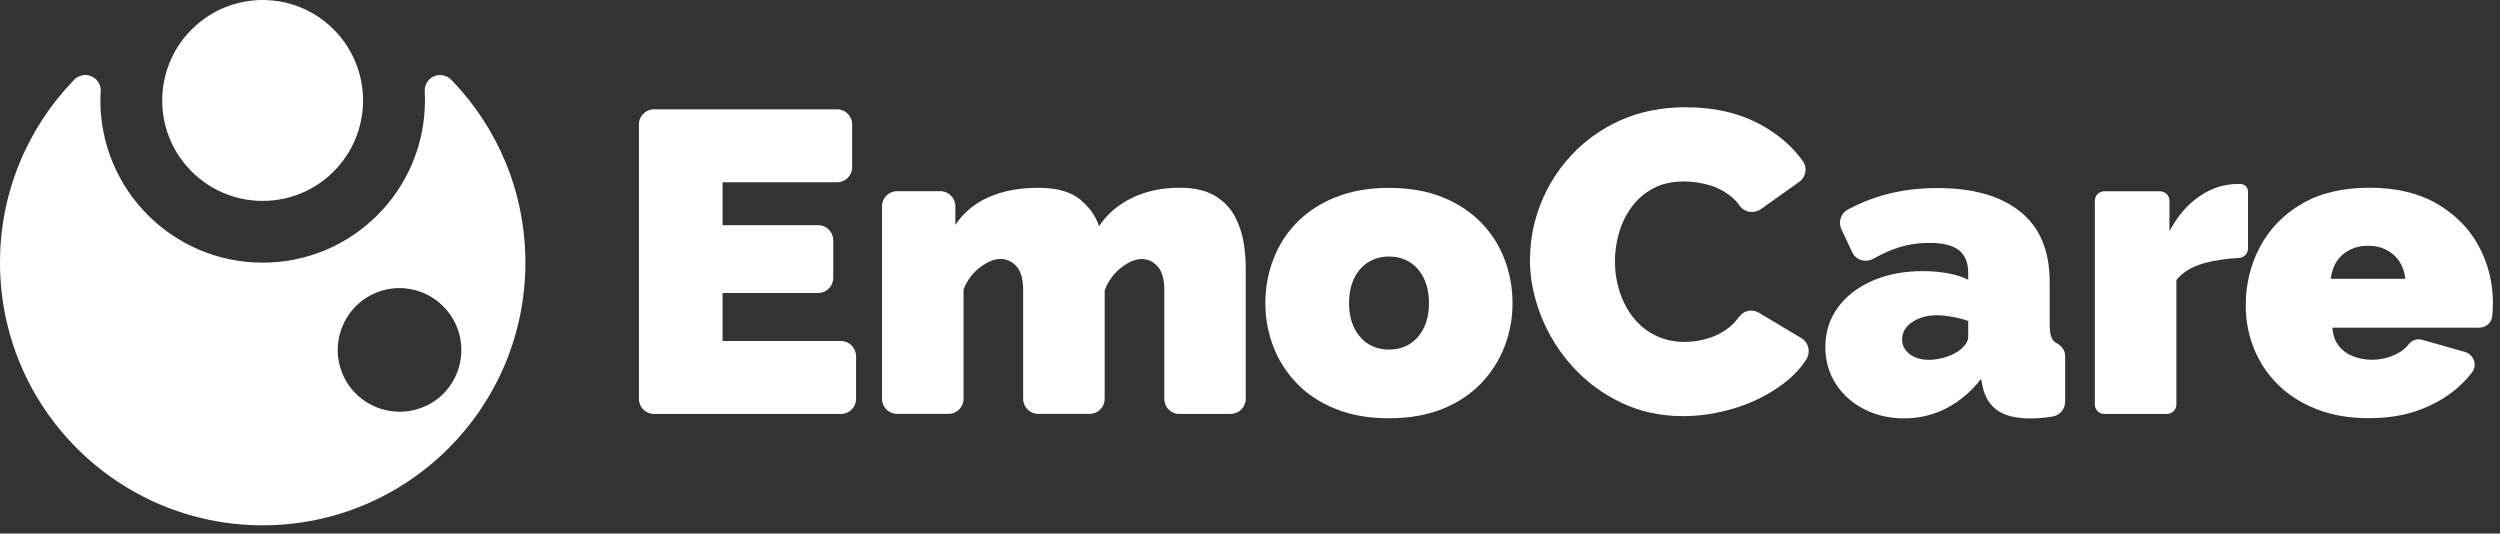 <svg width="164" height="35" viewBox="0 0 164 35" fill="none" xmlns="http://www.w3.org/2000/svg">
<rect x="0" y="0" width="164" height="35" fill="#333333" stroke="none"/>
<path d="M27.055 18.992C27.237 19.027 27.424 19.086 27.596 19.15C27.424 19.081 27.237 19.032 27.055 18.992Z" fill="#ED1EFF"/>
<path d="M29.664 5.301L29.654 5.291C29.615 5.252 29.576 5.207 29.531 5.168C29.531 5.168 29.531 5.158 29.517 5.153C29.344 5.01 29.118 4.922 28.871 4.922C28.31 4.922 27.862 5.375 27.862 5.936V6.039C27.877 6.217 27.877 6.404 27.877 6.586C27.877 12.464 23.114 17.23 17.233 17.23C11.352 17.23 6.585 12.464 6.585 6.586C6.585 6.409 6.585 6.236 6.6 6.064C6.6 6.03 6.61 5.995 6.61 5.961C6.61 5.951 6.61 5.946 6.61 5.936C6.61 5.375 6.156 4.922 5.595 4.922C5.354 4.922 5.132 5.01 4.955 5.148C4.955 5.148 4.955 5.148 4.945 5.148C4.896 5.202 4.841 5.252 4.792 5.311C1.822 8.402 0 12.602 0 17.23C0 26.746 7.718 34.46 17.233 34.46C26.749 34.46 34.466 26.746 34.466 17.23C34.466 12.592 32.639 8.393 29.664 5.296V5.301ZM27.921 26.633C25.892 27.573 23.478 26.697 22.533 24.668C21.587 22.635 22.469 20.223 24.498 19.278C25.049 19.022 25.636 18.898 26.207 18.898C26.492 18.898 26.778 18.933 27.054 18.992C27.236 19.026 27.423 19.086 27.596 19.15C27.901 19.258 28.187 19.401 28.458 19.588C28.551 19.642 28.64 19.706 28.724 19.78C28.793 19.829 28.857 19.883 28.921 19.952C28.96 19.982 28.999 20.016 29.034 20.055C29.068 20.09 29.103 20.124 29.132 20.159C29.236 20.262 29.329 20.37 29.423 20.489C29.6 20.72 29.758 20.976 29.886 21.252C30.832 23.28 29.955 25.697 27.921 26.642V26.633Z" fill="white"/>
<path d="M23.816 6.592C23.816 10.23 20.87 13.179 17.23 13.179C13.591 13.179 10.641 10.23 10.641 6.592C10.641 3.067 13.414 0.187 16.891 0.01C17.004 2.25581e-07 17.122 0 17.23 0C17.339 0 17.457 2.25581e-07 17.57 0.01C21.052 0.182 23.816 3.067 23.816 6.592Z" fill="white"/>
<path d="M56.158 23.354V26.17C56.158 26.712 55.714 27.155 55.173 27.155H42.899C42.357 27.155 41.914 26.712 41.914 26.17V8.156C41.914 7.615 42.357 7.172 42.899 7.172H54.916C55.458 7.172 55.901 7.615 55.901 8.156V10.973C55.901 11.514 55.458 11.957 54.916 11.957H47.401V14.773H53.675C54.217 14.773 54.66 15.216 54.66 15.758V18.234C54.66 18.776 54.217 19.219 53.675 19.219H47.401V22.369H55.168C55.709 22.369 56.153 22.812 56.153 23.354H56.158Z" fill="white"/>
<path d="M80.742 27.155H77.363C76.821 27.155 76.378 26.712 76.378 26.17V19.027C76.378 18.313 76.23 17.796 75.94 17.476C75.649 17.156 75.294 16.993 74.886 16.993C74.477 16.993 74.024 17.185 73.536 17.569C73.049 17.953 72.694 18.446 72.467 19.051V26.165C72.467 26.707 72.024 27.15 71.482 27.15H68.104C67.562 27.15 67.119 26.707 67.119 26.165V19.022C67.119 18.308 66.971 17.791 66.68 17.471C66.39 17.151 66.04 16.988 65.626 16.988C65.213 16.988 64.764 17.175 64.277 17.55C63.789 17.924 63.435 18.401 63.208 18.987V26.165C63.208 26.707 62.765 27.15 62.223 27.15H58.844C58.303 27.15 57.859 26.707 57.859 26.165V13.527C57.859 12.986 58.303 12.543 58.844 12.543H61.686C62.228 12.543 62.671 12.986 62.671 13.527V14.753C63.198 13.961 63.917 13.355 64.838 12.942C65.759 12.528 66.848 12.321 68.104 12.321C69.36 12.321 70.241 12.582 70.862 13.094C71.482 13.611 71.891 14.192 72.098 14.837C72.625 14.044 73.344 13.424 74.265 12.981C75.186 12.538 76.216 12.316 77.363 12.316C78.338 12.316 79.116 12.494 79.698 12.843C80.279 13.193 80.717 13.646 81.008 14.197C81.298 14.748 81.49 15.329 81.584 15.925C81.677 16.526 81.722 17.072 81.722 17.574V26.165C81.722 26.707 81.279 27.15 80.737 27.15L80.742 27.155Z" fill="white"/>
<path d="M91.115 27.438C89.8 27.438 88.637 27.236 87.623 26.828C86.608 26.424 85.761 25.863 85.076 25.154C84.392 24.445 83.875 23.637 83.53 22.732C83.18 21.826 83.008 20.876 83.008 19.881C83.008 18.887 83.18 17.932 83.53 17.016C83.875 16.1 84.392 15.293 85.076 14.594C85.761 13.895 86.613 13.338 87.623 12.935C88.637 12.531 89.8 12.324 91.115 12.324C92.43 12.324 93.617 12.526 94.621 12.935C95.626 13.338 96.468 13.895 97.153 14.594C97.838 15.293 98.355 16.1 98.699 17.016C99.049 17.932 99.222 18.887 99.222 19.881C99.222 20.876 99.049 21.826 98.699 22.732C98.35 23.637 97.838 24.445 97.153 25.154C96.468 25.863 95.621 26.424 94.621 26.828C93.617 27.231 92.449 27.438 91.115 27.438ZM88.499 19.881C88.499 20.511 88.613 21.058 88.839 21.516C89.066 21.974 89.376 22.328 89.77 22.569C90.164 22.81 90.612 22.933 91.12 22.933C91.627 22.933 92.075 22.81 92.469 22.569C92.863 22.328 93.173 21.974 93.4 21.516C93.626 21.058 93.74 20.511 93.74 19.881C93.74 19.251 93.626 18.704 93.4 18.247C93.173 17.789 92.863 17.434 92.469 17.193C92.075 16.952 91.627 16.829 91.12 16.829C90.612 16.829 90.164 16.952 89.77 17.193C89.376 17.434 89.066 17.789 88.839 18.247C88.613 18.704 88.499 19.251 88.499 19.881Z" fill="white"/>
<path d="M100.374 16.97C100.374 15.749 100.606 14.553 101.064 13.381C101.522 12.209 102.192 11.146 103.078 10.186C103.96 9.231 105.033 8.463 106.299 7.892C107.565 7.321 108.998 7.035 110.589 7.035C112.505 7.035 114.174 7.434 115.598 8.231C116.716 8.857 117.607 9.639 118.277 10.585C118.583 11.018 118.459 11.623 118.026 11.934L115.519 13.716C115.076 14.031 114.445 13.952 114.135 13.509C113.958 13.258 113.756 13.041 113.524 12.864C113.066 12.51 112.569 12.258 112.032 12.116C111.495 11.973 110.978 11.904 110.471 11.904C109.683 11.904 109.003 12.057 108.432 12.367C107.86 12.677 107.393 13.086 107.023 13.593C106.659 14.1 106.383 14.661 106.206 15.281C106.028 15.902 105.94 16.522 105.94 17.137C105.94 17.831 106.043 18.496 106.25 19.136C106.457 19.776 106.757 20.342 107.151 20.84C107.545 21.337 108.028 21.726 108.599 22.006C109.171 22.287 109.816 22.43 110.525 22.43C111.032 22.43 111.549 22.351 112.071 22.188C112.598 22.031 113.076 21.77 113.505 21.416C113.716 21.243 113.904 21.036 114.066 20.805C114.362 20.377 114.933 20.249 115.381 20.515L118.174 22.183C118.656 22.474 118.794 23.104 118.494 23.577C118.115 24.168 117.612 24.699 116.997 25.162C116.076 25.856 115.036 26.388 113.874 26.752C112.712 27.116 111.554 27.299 110.412 27.299C108.929 27.299 107.575 27.003 106.343 26.412C105.112 25.822 104.053 25.034 103.162 24.049C102.27 23.065 101.581 21.957 101.093 20.726C100.606 19.495 100.359 18.245 100.359 16.97H100.374Z" fill="white"/>
<path d="M119.742 22.763C119.742 21.788 120.013 20.922 120.56 20.178C121.102 19.43 121.86 18.844 122.825 18.421C123.791 17.997 124.894 17.786 126.135 17.786C126.716 17.786 127.268 17.835 127.78 17.929C128.297 18.022 128.74 18.165 129.115 18.352V17.904C129.115 17.234 128.913 16.742 128.509 16.417C128.105 16.092 127.455 15.935 126.554 15.935C125.726 15.935 124.953 16.073 124.229 16.343C123.796 16.506 123.347 16.718 122.889 16.974C122.382 17.254 121.742 17.067 121.5 16.54L120.796 15.034C120.575 14.561 120.757 13.995 121.215 13.749C121.968 13.345 122.747 13.025 123.554 12.799C124.653 12.489 125.83 12.336 127.086 12.336C129.43 12.336 131.247 12.853 132.533 13.887C133.818 14.921 134.459 16.457 134.459 18.49V21.291C134.459 21.783 134.532 22.128 134.685 22.32C134.744 22.399 134.823 22.463 134.922 22.512C135.247 22.689 135.473 22.989 135.473 23.359V26.352C135.473 26.829 135.128 27.248 134.656 27.322C134.518 27.341 134.38 27.361 134.252 27.381C133.868 27.43 133.523 27.45 133.222 27.45C132.267 27.45 131.538 27.277 131.041 26.928C130.543 26.583 130.218 26.071 130.07 25.392L129.957 24.855C129.302 25.702 128.539 26.342 127.677 26.785C126.815 27.228 125.894 27.445 124.919 27.445C123.943 27.445 123.062 27.243 122.274 26.834C121.486 26.431 120.865 25.869 120.417 25.161C119.969 24.452 119.742 23.654 119.742 22.768V22.763ZM128.41 23.078C128.617 22.935 128.785 22.783 128.918 22.61C129.051 22.443 129.115 22.271 129.115 22.093V21.055C128.814 20.946 128.47 20.858 128.085 20.789C127.701 20.72 127.357 20.681 127.056 20.681C126.416 20.681 125.879 20.833 125.436 21.134C124.992 21.434 124.776 21.818 124.776 22.276C124.776 22.527 124.85 22.748 125.002 22.955C125.15 23.157 125.357 23.319 125.623 23.433C125.884 23.546 126.184 23.605 126.524 23.605C126.844 23.605 127.174 23.556 127.524 23.457C127.869 23.359 128.164 23.231 128.41 23.073V23.078Z" fill="white"/>
<path d="M146.977 12.07H146.794C145.913 12.07 145.076 12.336 144.288 12.873C143.5 13.409 142.844 14.172 142.317 15.167V13.168C142.317 12.829 142.042 12.548 141.697 12.548H138.042C137.698 12.548 137.422 12.829 137.422 13.168V26.534C137.422 26.879 137.698 27.155 138.042 27.155H142.145C142.49 27.155 142.771 26.879 142.771 26.534V18.372C143.179 17.85 143.81 17.476 144.652 17.249C145.332 17.067 146.066 16.959 146.859 16.924C147.198 16.91 147.469 16.639 147.469 16.304V12.563C147.469 12.292 147.248 12.07 146.977 12.07Z" fill="white"/>
<path d="M155.427 27.435C154.132 27.435 152.979 27.238 151.965 26.84C150.95 26.441 150.103 25.899 149.418 25.215C148.734 24.531 148.212 23.748 147.857 22.857C147.503 21.971 147.32 21.035 147.32 20.055C147.32 18.657 147.631 17.367 148.251 16.201C148.872 15.029 149.778 14.089 150.98 13.38C152.181 12.671 153.664 12.316 155.427 12.316C157.19 12.316 158.673 12.666 159.875 13.37C161.076 14.074 161.987 14.995 162.603 16.142C163.224 17.289 163.534 18.534 163.534 19.883C163.534 20.159 163.519 20.444 163.49 20.73C163.49 20.73 163.49 20.735 163.49 20.74C163.445 21.168 163.081 21.493 162.647 21.493H153.004C153.043 21.99 153.186 22.399 153.442 22.709C153.693 23.019 154.014 23.246 154.398 23.388C154.782 23.531 155.181 23.6 155.595 23.6C156.176 23.6 156.727 23.467 157.24 23.206C157.57 23.039 157.831 22.827 158.018 22.576C158.22 22.3 158.584 22.202 158.914 22.296L161.712 23.093C162.283 23.256 162.529 23.95 162.17 24.422C161.879 24.806 161.539 25.161 161.16 25.486C160.456 26.086 159.623 26.559 158.668 26.908C157.712 27.258 156.634 27.43 155.432 27.43L155.427 27.435ZM152.896 18.288H157.791C157.737 17.83 157.599 17.441 157.382 17.126C157.166 16.811 156.885 16.56 156.54 16.388C156.191 16.211 155.797 16.122 155.343 16.122C154.89 16.122 154.496 16.211 154.147 16.388C153.797 16.565 153.516 16.811 153.304 17.126C153.088 17.441 152.955 17.83 152.896 18.288Z" fill="white"/>
</svg>

